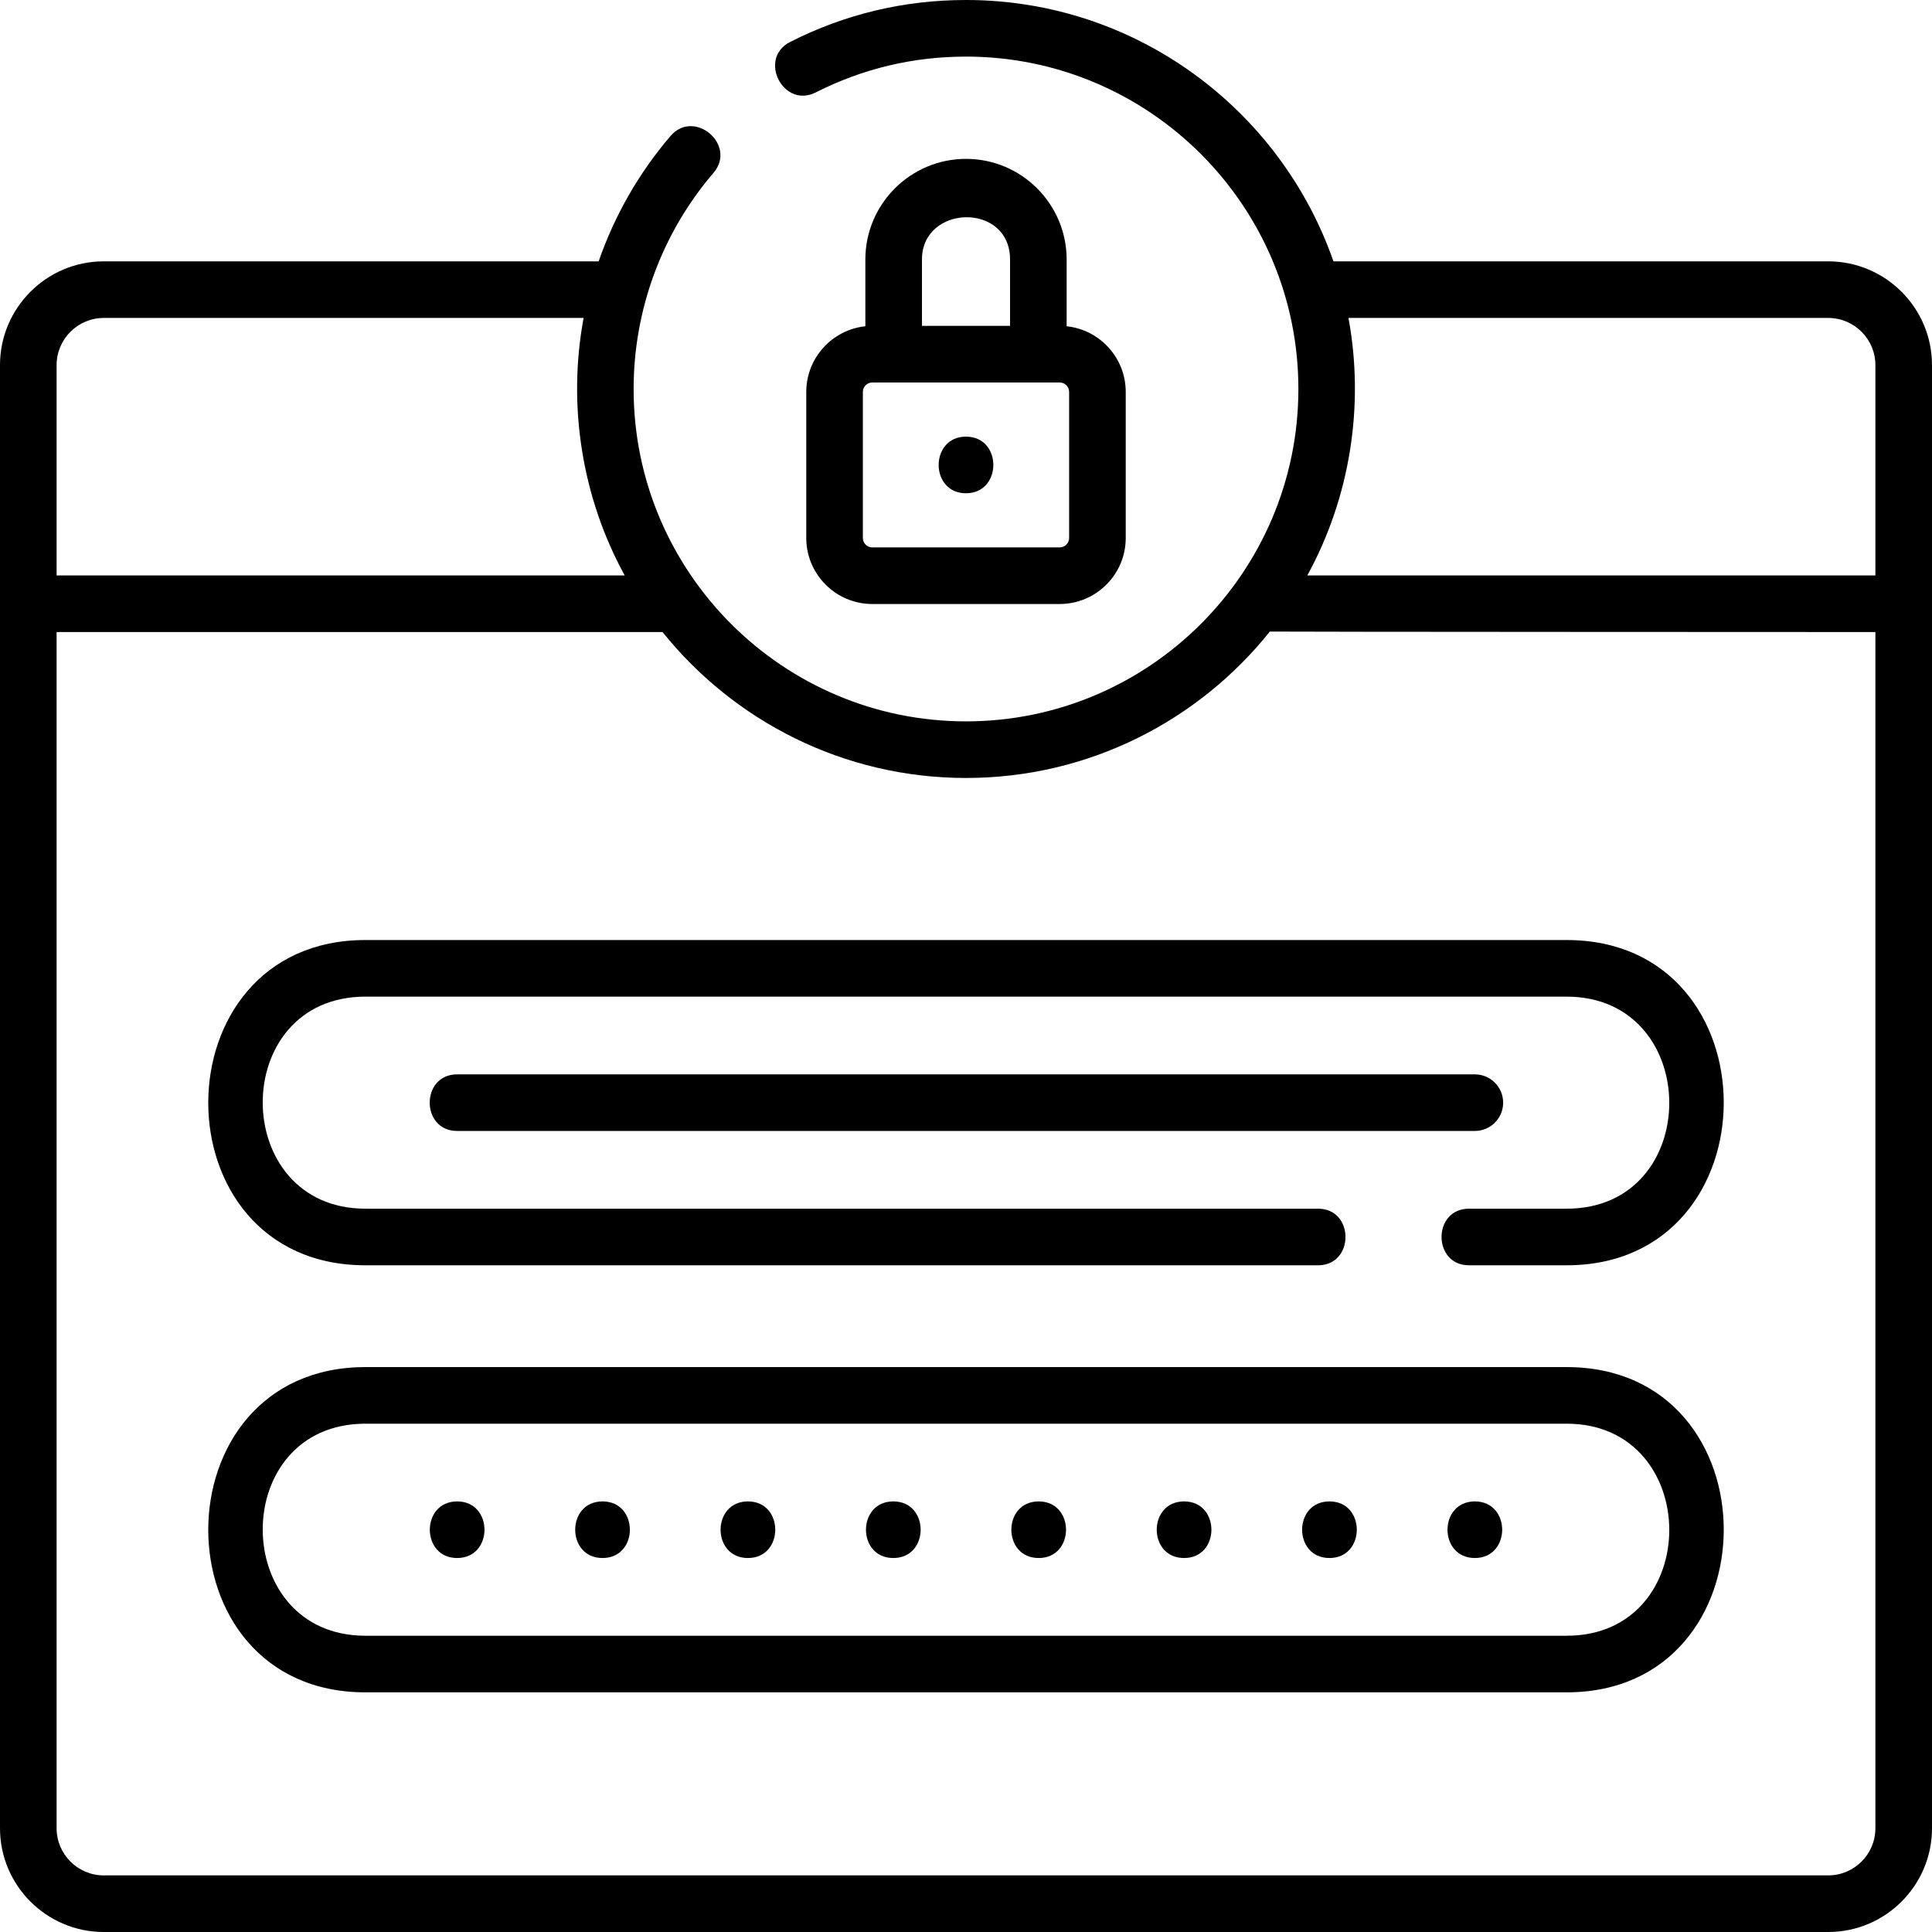 <svg id="Layer_1" enable-background="new 0 0 512 512" viewBox="0 0 512 512" xmlns="http://www.w3.org/2000/svg"><g><path d="m484.5 69.259h-131.122c-14.031-40.276-52.381-69.259-97.378-69.259-16.389 0-32.065 3.738-46.592 11.111-8.647 4.389-1.86 17.762 6.789 13.376 12.404-6.295 25.795-9.487 39.803-9.487 48.57 0 88.085 39.515 88.085 88.085s-39.515 88.085-88.085 88.085-88.085-39.515-88.085-88.085c0-21.005 7.516-41.346 21.164-57.275 6.31-7.363-5.082-17.126-11.391-9.76-8.434 9.843-14.844 21.134-19.039 33.208h-131.149c-15.164 0-27.5 12.336-27.5 27.5v387.742c0 15.164 12.336 27.5 27.5 27.5h457c15.164 0 27.5-12.336 27.5-27.5v-324.5-63.241c0-15.164-12.336-27.5-27.5-27.5zm0 15c6.893 0 12.5 5.607 12.5 12.5v55.741h-150.554c11.347-20.685 15.209-45.045 10.91-68.241zm-457 0h127.161c-4.312 23.203-.459 47.547 10.892 68.241h-150.553v-55.741c0-6.893 5.607-12.5 12.5-12.5zm457 412.741h-457c-6.893 0-12.5-5.607-12.5-12.5v-317h160.583c18.908 23.558 47.929 38.67 80.417 38.67 32.547 0 61.615-15.166 80.521-38.798.438.08 160.479.128 160.479.128v317c0 6.893-5.607 12.5-12.5 12.5z"/><path d="m415.166 362.293h-318.332c-55.48 0-55.575 86.196 0 86.196h318.331c55.481 0 55.576-86.196.001-86.196zm0 71.196h-318.332c-36.155 0-36.404-56.196 0-56.196h318.331c36.156 0 36.404 56.196.001 56.196z"/><path d="m121.151 397.891c-9.652 0-9.668 15 0 15 9.651 0 9.667-15 0-15z"/><path d="m159.679 397.891c-9.652 0-9.668 15 0 15 9.652 0 9.668-15 0-15z"/><path d="m198.207 397.891c-9.652 0-9.668 15 0 15 9.652 0 9.668-15 0-15z"/><path d="m236.736 397.891c-9.652 0-9.668 15 0 15 9.652 0 9.668-15 0-15z"/><path d="m275.264 397.891c-9.652 0-9.668 15 0 15 9.652 0 9.668-15 0-15z"/><path d="m313.793 397.891c-9.652 0-9.668 15 0 15 9.651 0 9.667-15 0-15z"/><path d="m352.321 397.891c-9.652 0-9.668 15 0 15 9.652 0 9.668-15 0-15z"/><path d="m390.849 397.891c-9.652 0-9.668 15 0 15 9.652 0 9.668-15 0-15z"/><path d="m415.166 249.118h-318.332c-55.48 0-55.575 86.196 0 86.196h252.463c9.697 0 9.697-15 0-15h-252.463c-36.155 0-36.404-56.196 0-56.196h318.331c36.155 0 36.404 56.196 0 56.196h-25.868c-9.697 0-9.697 15 0 15h25.868c55.481 0 55.576-86.196.001-86.196z"/><path d="m256 42.102c-14.707 0-26.671 11.964-26.671 26.671v17.69c-8.787.923-15.66 8.374-15.66 17.401v38.705c0 9.649 7.851 17.5 17.5 17.5h49.662c9.649 0 17.5-7.851 17.5-17.5v-38.705c0-9.028-6.872-16.478-15.66-17.401v-17.69c0-14.707-11.964-26.671-26.671-26.671zm-11.671 26.67c0-14.6 23.343-15.268 23.343 0v17.591h-23.343zm39.002 73.797c0 1.378-1.122 2.5-2.5 2.5h-49.662c-1.378 0-2.5-1.122-2.5-2.5v-38.705c0-1.378 1.122-2.5 2.5-2.5h49.662c1.378 0 2.5 1.122 2.5 2.5z"/><path d="m398.35 292.216c0-4.142-3.358-7.5-7.5-7.5h-269.7c-9.697 0-9.697 15 0 15h269.7c4.142 0 7.5-3.358 7.5-7.5z"/><path d="m256 115.716c-9.652 0-9.668 15 0 15 9.652 0 9.668-15 0-15z"/></g></svg>